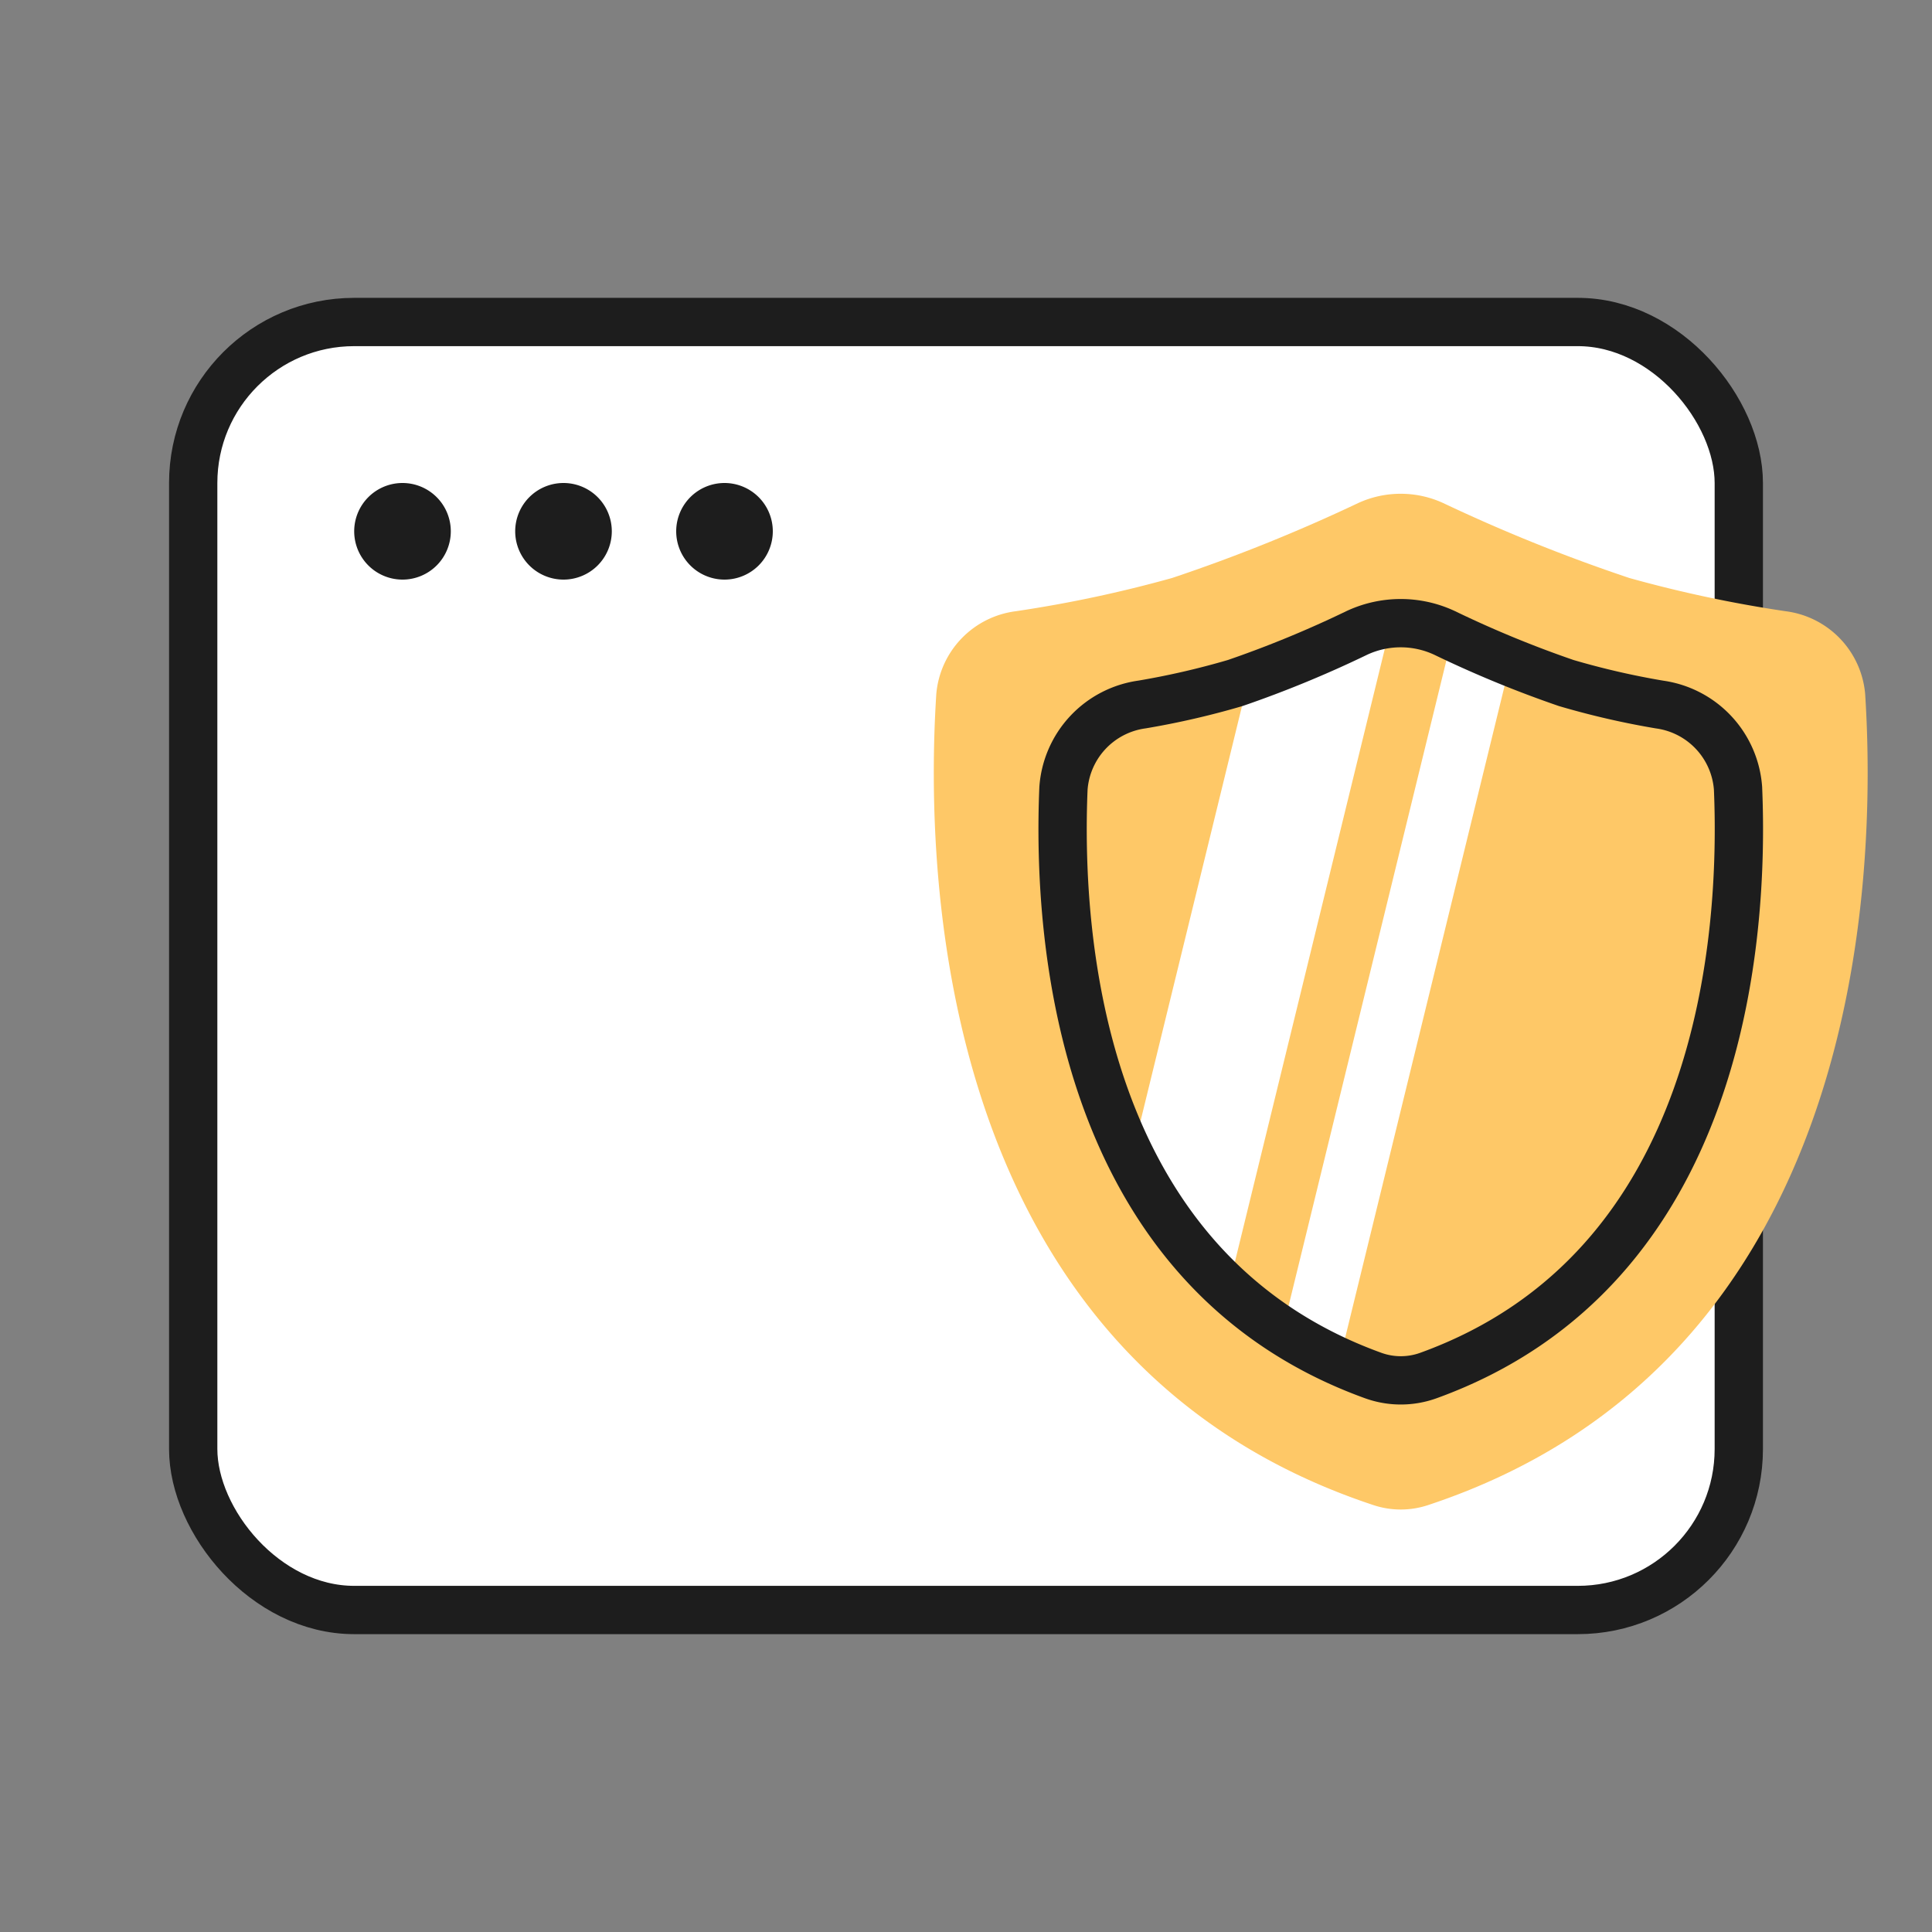 <svg xmlns="http://www.w3.org/2000/svg" width="60" height="60" viewBox="0 0 60 60">
    <rect x="0" y="0" width="60" height="60" fill="#808080" stroke="none"/>
    <defs>
        <style>
            .cls-3{fill:#1d1d1d}
        </style>
    </defs>
    <g id="icn_certi_securepc" transform="translate(-148 -211)">
        <path id="사각형_1498" fill="none" d="M0 0H60V60H0z" opacity="0.1" transform="translate(148 211)"/>
        <rect id="Rectangle" width="48" height="40" fill="#fff" stroke="#1d1d1d" stroke-width="1.5px" rx="5" transform="translate(154 221)"/>
        <path id="Path" d="M1.5 3A1.5 1.5 0 1 0 0 1.5 1.5 1.5 0 0 0 1.5 3z" class="cls-3" transform="translate(159 226)"/>
        <path id="Path-2" d="M1.5 3A1.5 1.5 0 1 0 0 1.5 1.5 1.5 0 0 0 1.5 3z" class="cls-3" transform="translate(164 226)"/>
        <path id="Path-3" d="M1.5 3A1.5 1.5 0 1 0 0 1.5 1.5 1.5 0 0 0 1.5 3z" class="cls-3" transform="translate(169 226)"/>
        <path id="Path-4" fill="#fec867" d="M.078 6.213a2.838 2.838 0 0 1 2.47-2.565A39.6 39.6 0 0 0 7.4 2.616 52.073 52.073 0 0 0 13.177.29a3.163 3.163 0 0 1 2.645 0A52.073 52.073 0 0 0 21.6 2.616a39.6 39.6 0 0 0 4.854 1.032 2.838 2.838 0 0 1 2.47 2.565c.368 5.726-.031 20.72-13.589 25.2a2.69 2.69 0 0 1-1.667 0C.109 26.933-.29 11.939.078 6.213z" transform="translate(177 226.334)"/>
        <path id="Shape" fill="#fff" d="M6.458 22.921a13.516 13.516 0 0 1-1.764-.962L9.965.4c.65.3 1.257.569 1.805.8L6.458 22.92zm-3.447-2.262A13.909 13.909 0 0 1 0 16.613L3.646 1.7C4.758 1.313 6.084.719 7 .289A3.2 3.2 0 0 1 8.062 0L3.011 20.657z" transform="translate(183.135 230.37)"/>
        <path id="Path-5" fill="none" stroke="#1d1d1d" stroke-miterlimit="10" stroke-width="1.5px" d="M.027 5.123a2.834 2.834 0 0 1 2.436-2.6 24.928 24.928 0 0 0 2.9-.668A34.271 34.271 0 0 0 9.137.3a3.215 3.215 0 0 1 2.726 0 34.271 34.271 0 0 0 3.777 1.556 24.928 24.928 0 0 0 2.9.668 2.834 2.834 0 0 1 2.436 2.6c.195 4.6-.448 14.924-9.62 18.24a2.526 2.526 0 0 1-1.706 0C.474 20.047-.168 9.726.027 5.123z" transform="translate(181 230.356)"/>
    </g>
</svg>
